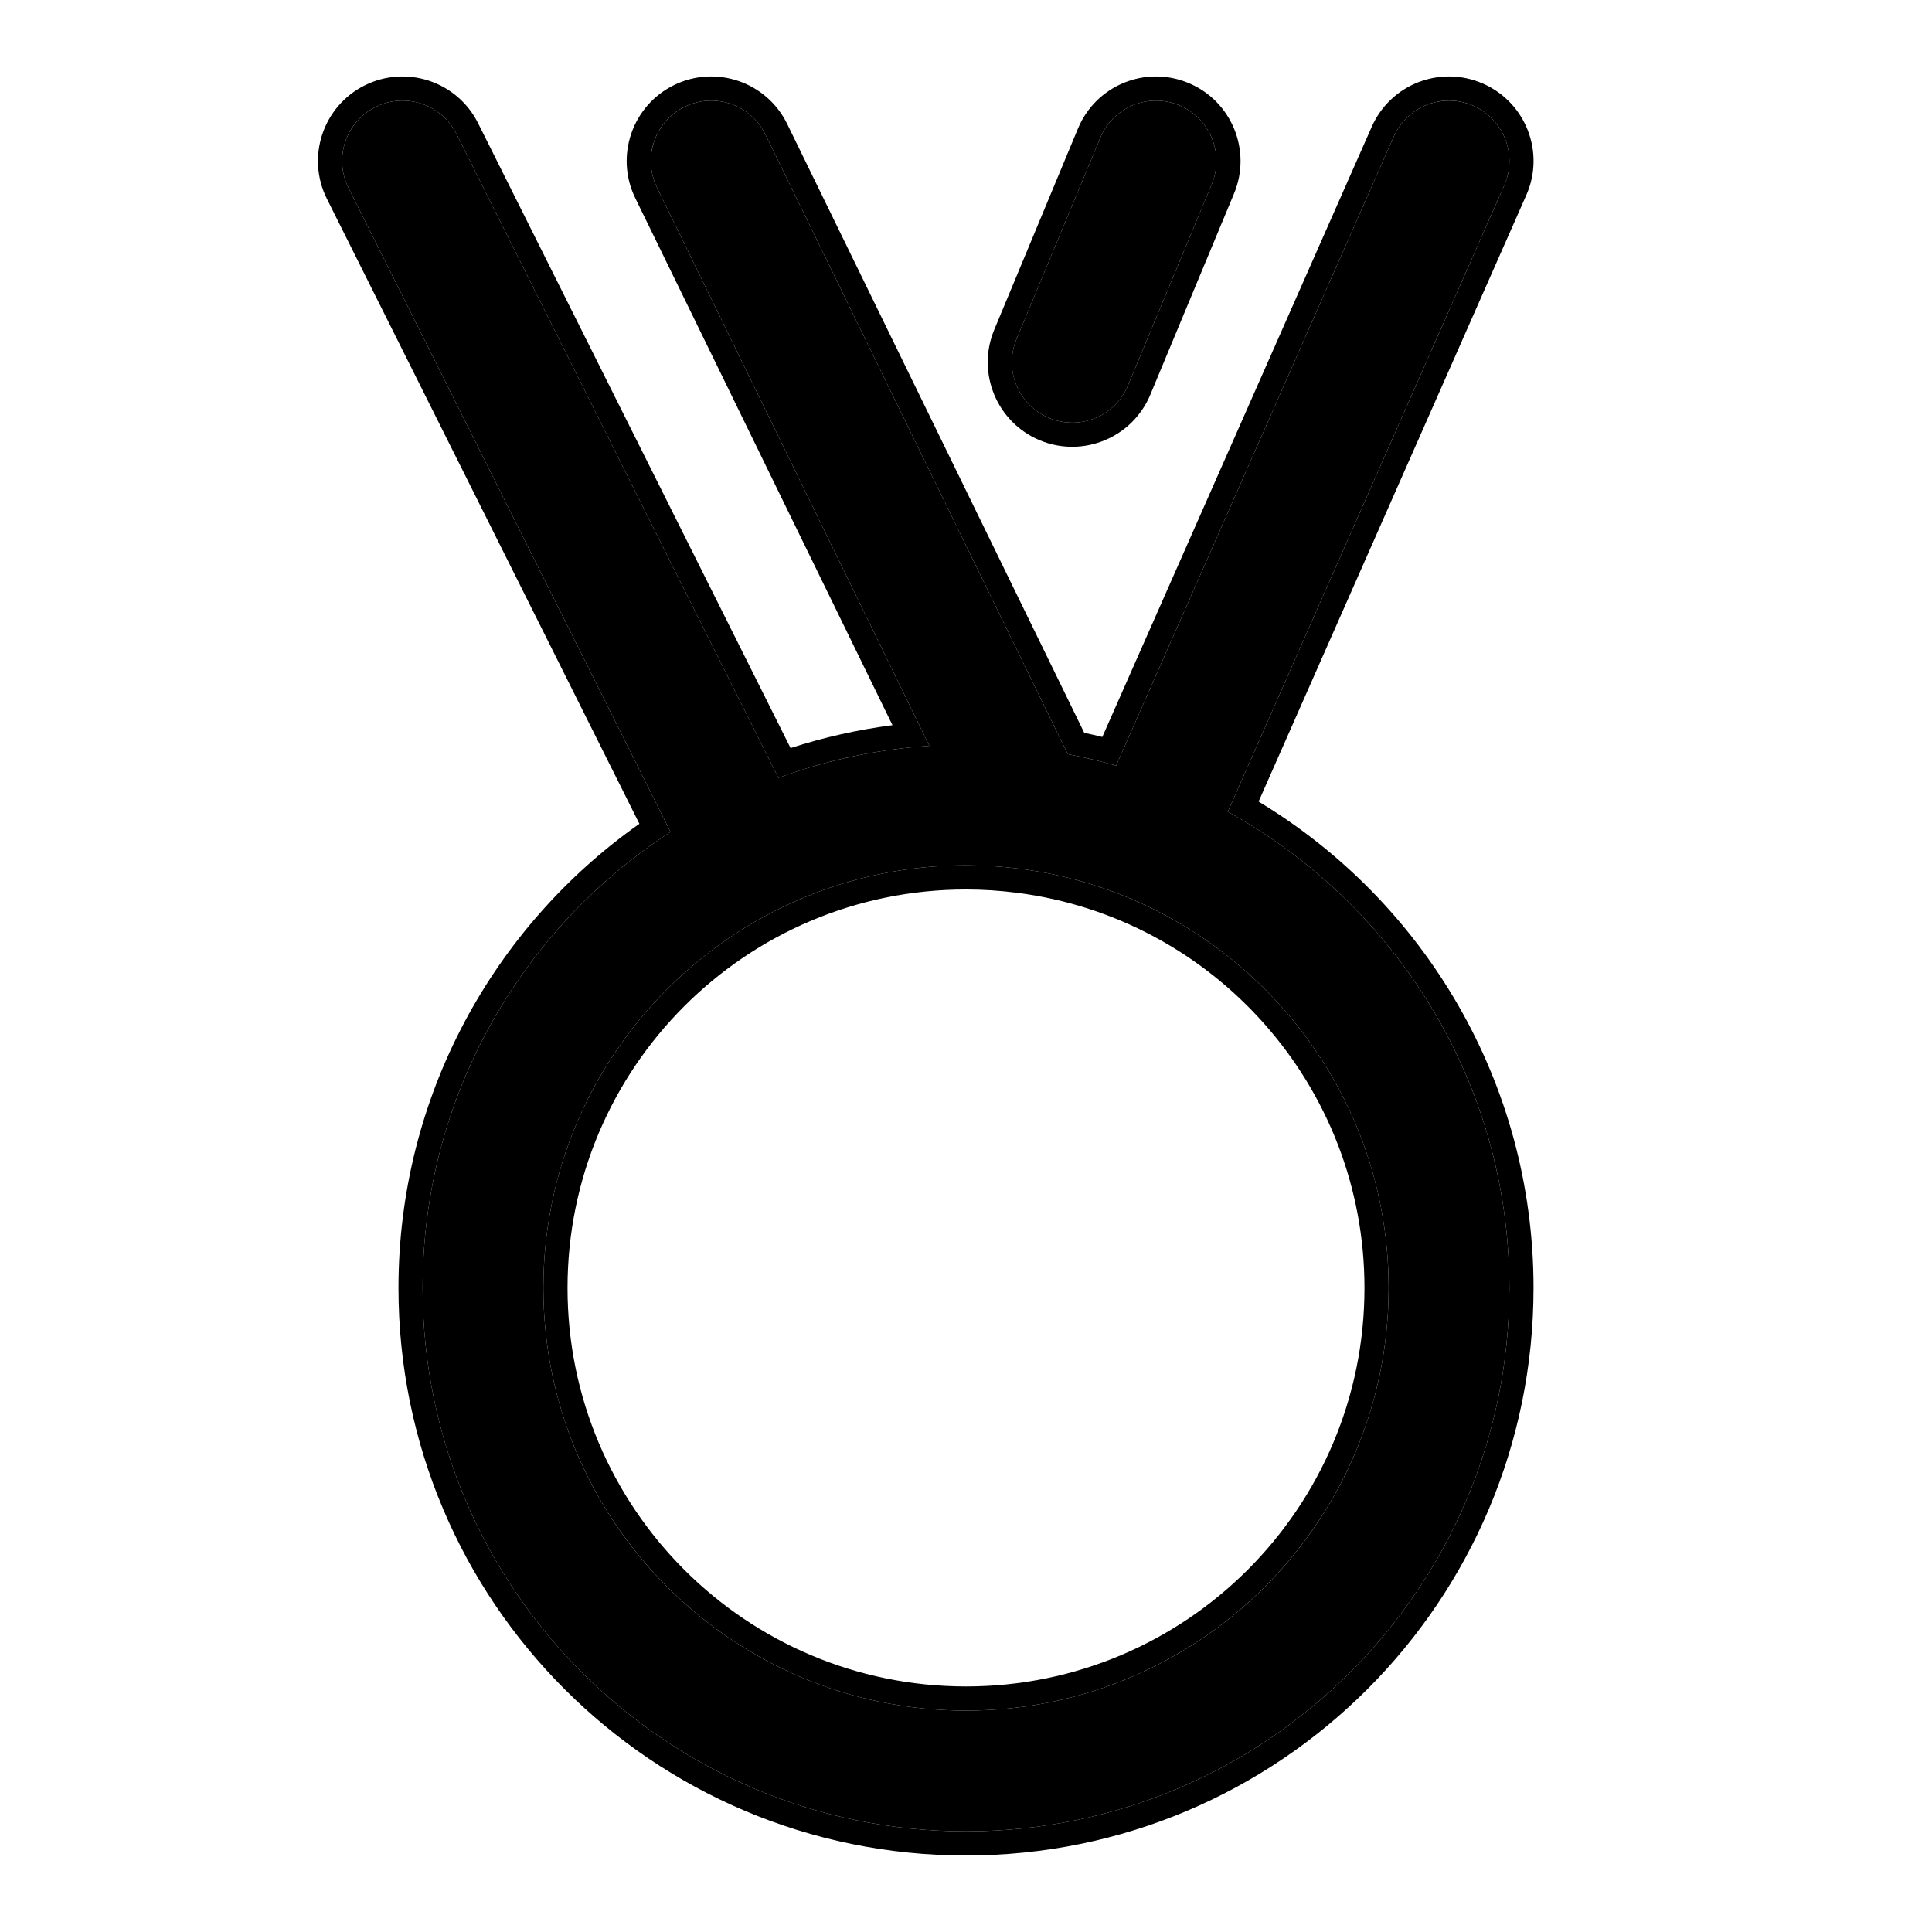 <svg width="20" height="20" viewBox="0 0 20 20" fill="none" xmlns="http://www.w3.org/2000/svg">
  <path fill-rule="evenodd" clip-rule="evenodd" d="M12.207 1.09C11.888 0.957 11.522 1.108 11.39 1.427L10.523 3.51C10.39 3.829 10.541 4.194 10.86 4.327C11.179 4.46 11.545 4.309 11.677 3.99L12.544 1.907C12.676 1.588 12.525 1.222 12.207 1.09ZM15.252 1.095C14.937 0.956 14.568 1.098 14.428 1.414L11.554 7.926C11.39 7.879 11.223 7.839 11.054 7.807L7.924 1.393C7.773 1.082 7.399 0.954 7.089 1.105C6.778 1.256 6.65 1.631 6.801 1.941L9.621 7.721C9.075 7.757 8.551 7.871 8.058 8.052L4.726 1.387C4.571 1.078 4.196 0.953 3.887 1.108C3.579 1.262 3.453 1.637 3.608 1.946L6.941 8.612C5.396 9.615 4.375 11.355 4.375 13.333C4.375 16.44 6.893 18.958 10 18.958C13.107 18.958 15.625 16.44 15.625 13.333C15.625 11.209 14.447 9.36 12.71 8.403L15.572 1.919C15.711 1.603 15.568 1.234 15.252 1.095ZM10.559 8.994C12.711 9.268 14.375 11.106 14.375 13.333C14.375 15.75 12.416 17.708 10 17.708C7.584 17.708 5.625 15.75 5.625 13.333C5.625 10.917 7.584 8.958 10 8.958C10.189 8.958 10.376 8.97 10.559 8.994Z" fill="#000"/>
  <path fill-rule="evenodd" clip-rule="evenodd" d="M12.303 0.859C11.857 0.673 11.344 0.884 11.159 1.331L10.292 3.414C10.107 3.86 10.318 4.372 10.764 4.558C11.21 4.743 11.722 4.532 11.908 4.086L12.775 2.003C12.96 1.557 12.749 1.044 12.303 0.859ZM6.979 0.88C6.545 1.092 6.364 1.616 6.576 2.05L9.239 7.507C8.876 7.554 8.523 7.634 8.184 7.744L4.949 1.275C4.733 0.843 4.208 0.668 3.775 0.884C3.343 1.1 3.168 1.626 3.384 2.058L6.619 8.528C5.111 9.591 4.125 11.347 4.125 13.333C4.125 16.578 6.755 19.208 10 19.208C13.245 19.208 15.875 16.578 15.875 13.333C15.875 11.196 14.734 9.326 13.029 8.298L15.8 2.02C15.996 1.578 15.796 1.061 15.353 0.866C14.911 0.671 14.395 0.871 14.2 1.313L11.411 7.629C11.349 7.614 11.287 7.599 11.224 7.586L8.149 1.283C7.937 0.849 7.413 0.668 6.979 0.88ZM6.801 1.941C6.649 1.63 6.778 1.256 7.088 1.105C7.399 0.954 7.773 1.082 7.924 1.393L11.054 7.807C11.223 7.839 11.39 7.879 11.554 7.926L14.428 1.414C14.568 1.098 14.937 0.955 15.252 1.095C15.568 1.234 15.711 1.603 15.572 1.919L12.71 8.403C14.447 9.36 15.625 11.209 15.625 13.333C15.625 16.44 13.107 18.958 10 18.958C6.893 18.958 4.375 16.44 4.375 13.333C4.375 11.355 5.396 9.615 6.941 8.612L3.608 1.946C3.453 1.637 3.578 1.262 3.887 1.108C4.196 0.953 4.571 1.078 4.726 1.387L8.058 8.052C8.47 7.901 8.904 7.796 9.355 7.745C9.443 7.735 9.532 7.727 9.621 7.721L6.801 1.941ZM10.527 9.242C12.556 9.5 14.125 11.234 14.125 13.333C14.125 15.611 12.278 17.458 10 17.458C7.722 17.458 5.875 15.611 5.875 13.333C5.875 11.055 7.722 9.208 10 9.208C10.179 9.208 10.354 9.22 10.527 9.242ZM11.39 1.427C11.522 1.108 11.888 0.957 12.207 1.09C12.525 1.222 12.676 1.588 12.544 1.907L11.677 3.99C11.544 4.309 11.179 4.46 10.86 4.327C10.541 4.194 10.39 3.829 10.523 3.51L11.39 1.427ZM14.375 13.333C14.375 11.106 12.711 9.268 10.559 8.994C10.376 8.97 10.189 8.958 10 8.958C7.584 8.958 5.625 10.917 5.625 13.333C5.625 15.749 7.584 17.708 10 17.708C12.416 17.708 14.375 15.749 14.375 13.333Z" fill="#000"/>
</svg>
